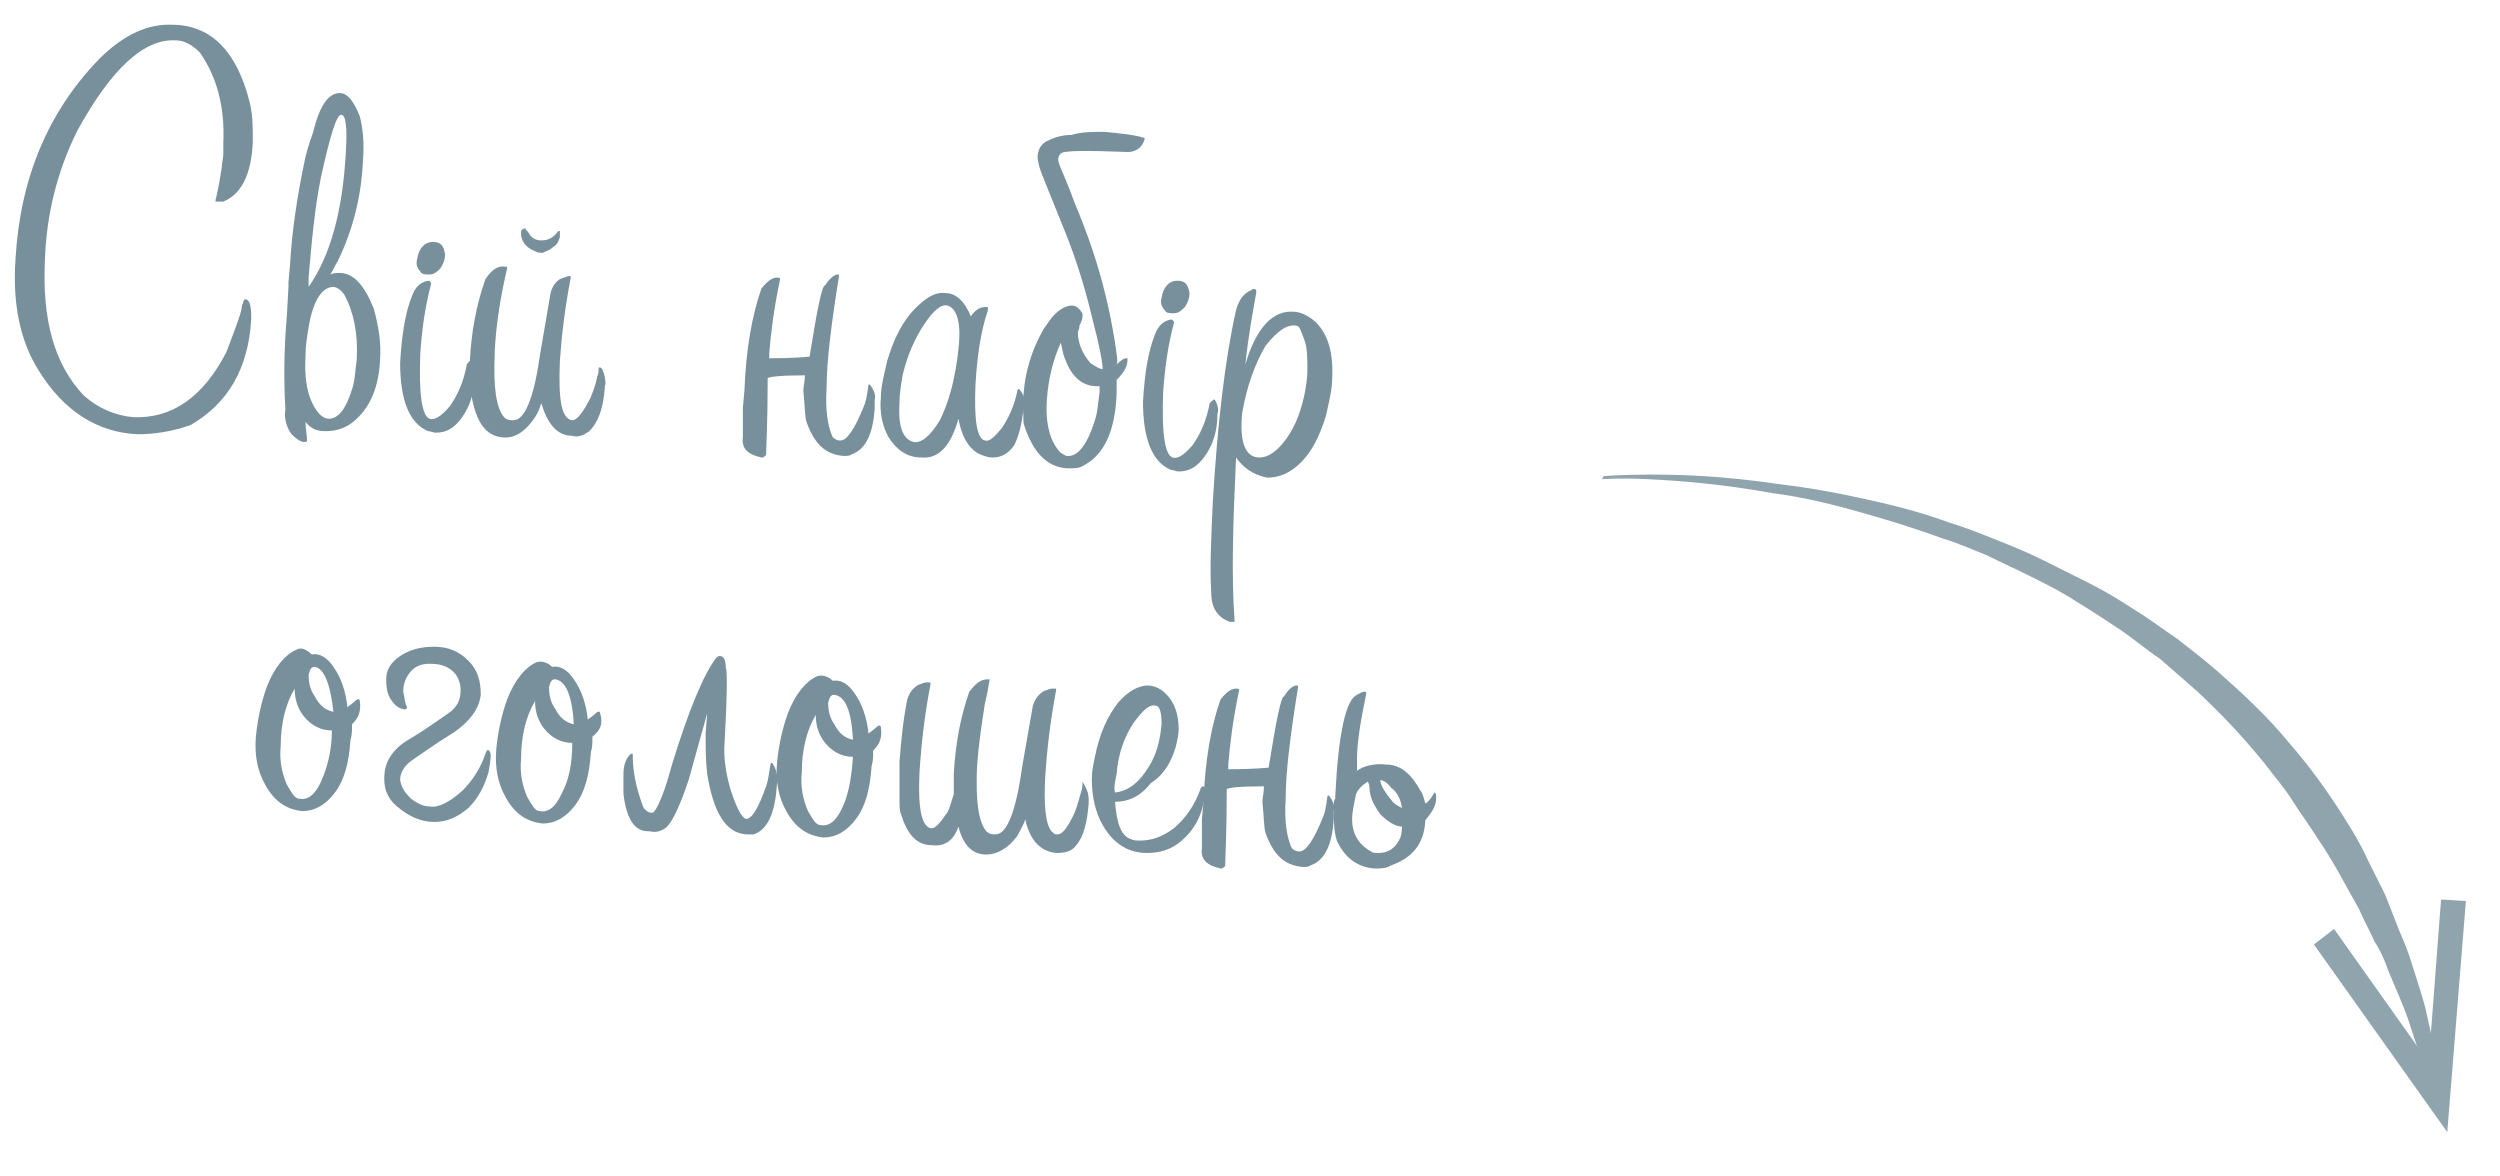 <?xml version="1.0" encoding="utf-8"?>
<!-- Generator: Adobe Illustrator 18.0.0, SVG Export Plug-In . SVG Version: 6.00 Build 0)  -->
<!DOCTYPE svg PUBLIC "-//W3C//DTD SVG 1.1//EN" "http://www.w3.org/Graphics/SVG/1.1/DTD/svg11.dtd">
<svg version="1.1" id="Layer_1" xmlns="http://www.w3.org/2000/svg" xmlns:xlink="http://www.w3.org/1999/xlink" x="0px" y="0px"
	 width="161.2px" height="75.8px" viewBox="0 0 161.2 75.8" enable-background="new 0 0 161.2 75.8" xml:space="preserve">
<g>
	<path fill="#78909C" d="M11.2,1.6l0.1,0c2.4,0.1,4,1.8,4.8,5c0.2,0.8,0.2,1.6,0.2,2.3l0,0.3c-0.1,2-0.7,3.3-1.9,3.8
		C14.2,13,14.1,13,14,13l-0.1,0c0,0,0,0,0-0.1l0,0c0.2-0.8,0.3-1.5,0.4-2.1c0-0.3,0.1-0.6,0.1-0.9l0-0.7C14.5,6.9,14,5,12.9,3.4
		c-0.5-0.5-1-0.8-1.6-0.8C9.3,2.5,7.2,4.4,5,8.4c-1.3,2.6-2,5.4-2.1,8.3c-0.2,3.9,0.6,6.8,2.5,8.8c0.9,0.8,2,1.3,3.2,1.4
		c2.5,0.1,4.5-1.3,6-4.2c0.6-1.6,1-2.6,1-3c0.1-0.2,0.1-0.4,0.2-0.4c0.3,0,0.4,0.4,0.4,1.2l0,0.1c-0.2,3.2-1.5,5.4-3.9,6.8
		C11.2,27.8,10,28,8.9,28c-2.6-0.1-4.8-1.5-6.4-4.1C1.3,22,0.8,19.6,1,16.7c0.3-5.2,2.1-9.5,5.4-12.9C8,2.2,9.6,1.5,11.2,1.6z"/>
	<path fill="#78909C" d="M21.9,6c0.5,0,0.9,0.5,1.3,1.5c0.2,0.8,0.3,1.7,0.2,2.9c-0.1,2.2-0.6,4.3-1.6,6.4c-0.2,0.3-0.3,0.6-0.5,0.9
		l0,0c0.2-0.1,0.4-0.1,0.6-0.1c0.9,0,1.6,0.8,2.2,2.3c0.3,1.1,0.5,2.2,0.4,3.4c-0.1,1.9-0.8,3.3-2,4.1c-0.5,0.3-1,0.4-1.5,0.4
		l-0.1,0c-0.5,0-0.9-0.2-1.2-0.6c0,0.5,0.1,0.9,0.1,1.2c0,0.1-0.1,0.1-0.2,0.1l0,0c-0.2,0-0.5-0.2-0.8-0.5c-0.3-0.4-0.5-1-0.4-1.6
		c-0.1-1.8-0.1-3.8,0.1-6.1l0.1-1.8c0,0,0-0.1,0-0.2c0,0,0-0.1,0-0.1l0.1-1.1c0.1-1.9,0.4-4.2,1-7c0.2-0.8,0.4-1.3,0.5-1.6
		C20.6,6.8,21.2,6,21.9,6z M19.7,22.9L19.7,22.9c-0.1,1.8,0.2,3,0.9,3.8c0.2,0.2,0.4,0.3,0.6,0.3l0,0c0.6,0,1.1-0.6,1.5-1.9
		c0.2-0.6,0.2-1.2,0.3-1.9c0.1-1.7-0.2-3.1-0.8-4.2c-0.2-0.3-0.5-0.5-0.7-0.5c-0.7,0-1.3,0.8-1.6,2.6C19.8,21.7,19.7,22.3,19.7,22.9
		z M19.9,17.9l0,0.6c1.4-2,2.2-4.9,2.4-8.7c0.1-1.6,0-2.4-0.3-2.4c-0.3,0-0.7,1.3-1.3,4C20.3,13.4,20.1,15.5,19.9,17.9z"/>
	<path fill="#78909C" d="M30.5,23.4c0.1,0.2,0.2,0.5,0.1,0.8c0,1.1-0.3,2-0.8,2.7c-0.5,0.7-1,1-1.7,1c-0.2,0-0.3-0.1-0.5-0.1
		c-1.2-0.5-1.8-2-1.8-4.4c0.1-1.7,0.3-3.2,0.8-4.4c0.2-0.5,0.5-0.8,1-0.9c0.1,0,0.2,0.1,0.2,0.2c-0.4,1.5-0.6,3-0.7,4.5
		c-0.1,2.6,0.1,4,0.6,4.2c0.3,0.1,0.7-0.1,1.3-0.8c0.5-0.7,0.9-1.6,1.1-2.7C30.3,23.2,30.4,23.2,30.5,23.4z M26.9,16.7
		c0.1-0.7,0.5-1.1,1-1.1c0.5,0,0.7,0.2,0.8,0.8c0,0.3-0.1,0.6-0.3,0.9c-0.2,0.2-0.4,0.4-0.7,0.4c-0.3,0-0.5,0-0.6-0.2
		C26.9,17.3,26.8,17,26.9,16.7z"/>
	<path fill="#78909C" d="M32.6,17.2L32.6,17.2c0.1,0,0.1,0,0.1,0.1c-0.4,1.7-0.7,3.5-0.8,5.3l0,0.2c-0.1,2.2,0.1,3.5,0.6,4.1
		c0.2,0.2,0.4,0.2,0.6,0.2c0.7,0,1.3-1.3,1.7-4.1l0.7-4.1c0.1-0.4,0.3-0.7,0.6-0.9c0.3-0.1,0.5-0.2,0.6-0.2l0,0c0.1,0,0.1,0,0.1,0.1
		l0,0c-0.4,2.1-0.6,3.9-0.7,5.4c-0.1,2.5,0.1,3.7,0.8,3.8c0.3,0,0.7-0.5,1.2-1.5c0.1-0.3,0.3-0.7,0.4-1.3c0.1-0.2,0.1-0.4,0.1-0.6
		c0,0,0,0,0.1,0c0.1,0,0.2,0.2,0.3,0.6c0,0.2,0.1,0.4,0,0.6l0,0.1c-0.1,1.3-0.4,2.2-1,2.8c-0.1,0.1-0.2,0.1-0.3,0.2
		c-0.2,0.1-0.5,0.2-0.8,0.1c-1,0-1.6-0.8-2-2.1l0,0c-0.1,0.3-0.2,0.6-0.4,0.9c-0.6,0.9-1.3,1.4-2.1,1.3c-1.1-0.1-1.7-1-2-2.7
		c-0.1-0.7-0.1-1.5-0.1-2.3c0.1-1.8,0.4-3.5,1-5.2C31.7,17.4,32.1,17.1,32.6,17.2z M33.9,14.8c0.1,0.1,0.2,0.2,0.3,0.4
		c0.2,0.2,0.4,0.3,0.7,0.3c0.5,0,0.8-0.2,1.1-0.6c0,0,0,0,0.1,0c0,0.1,0,0.2,0,0.4c-0.1,0.3-0.2,0.5-0.4,0.6
		c-0.2,0.2-0.5,0.3-0.7,0.4c-0.2,0-0.3,0-0.5-0.1c-0.5-0.2-0.8-0.5-0.9-1c0-0.1,0-0.2,0-0.2c0-0.1,0-0.2,0.1-0.2
		C33.8,14.7,33.9,14.7,33.9,14.8z"/>
	<path fill="#78909C" d="M54,17.7L54,17.7c0.1,0,0.1,0,0.1,0.1c-0.5,3.1-0.8,5.5-0.8,7.2c-0.1,1.5,0.1,2.6,0.4,3.2
		c0.1,0.1,0.3,0.2,0.4,0.2l0.1,0c0.4,0,0.9-0.7,1.5-2.2c0.1-0.2,0.2-0.6,0.3-1.4l0.1,0c0.2,0.3,0.4,0.6,0.3,1l0,0.5
		c-0.1,1.7-0.6,2.7-1.5,3c-0.1,0.1-0.3,0.1-0.5,0.1c-1.2-0.1-1.9-0.8-2.4-2.2c-0.1-0.3-0.1-1-0.2-2c0-0.3,0.1-0.6,0.1-1l0,0
		c-1.6,0-2.4,0.1-2.4,0.2c0,2.9-0.1,4.5-0.1,4.9c0,0.1-0.1,0.1-0.2,0.2l-0.1,0c-0.9-0.2-1.3-0.6-1.2-1.3c0-0.6,0-1.2,0-1.9l0.1-1.1
		c0.1-2.7,0.5-4.9,1.1-6.6c0.4-0.5,0.7-0.7,1-0.7l0.1,0c0,0,0.1,0,0.1,0.1c-0.4,1.9-0.6,3.5-0.7,4.8l0,0.3c0,0,0.1,0,0.1,0
		c1.5,0,2.4-0.1,2.5-0.1c0.5-3.1,0.8-4.6,1-4.6C53.6,17.8,53.9,17.7,54,17.7z"/>
	<path fill="#78909C" d="M62.6,20.4c0.2-0.3,0.5-0.6,0.9-0.6c0.1,0,0.2,0,0.2,0c0,0,0,0.1,0,0.2c-0.5,1.5-0.7,3.1-0.8,4.8
		c-0.1,2.3,0.1,3.5,0.6,3.6c0.3,0.1,0.6-0.2,1.1-0.8c0.4-0.6,0.8-1.4,1-2.4c0-0.1,0.1-0.2,0.2,0c0.2,0.2,0.3,0.6,0.2,1.1
		c-0.1,1-0.3,1.8-0.6,2.4c-0.4,0.6-0.9,0.8-1.4,0.8c-0.3,0-0.6-0.1-1-0.3c-0.6-0.4-1-1.1-1.2-2.2c-0.5,1.8-1.3,2.6-2.4,2.5
		c-0.9,0-1.6-0.5-2.1-1.3c-0.4-0.7-0.6-1.6-0.5-2.6c0-0.7,0.2-1.4,0.4-2.3c0.4-1.4,1-2.6,1.8-3.4c0.7-0.7,1.3-1.1,2-1
		C61.6,18.9,62.2,19.4,62.6,20.4z M61.8,22.5c0.2-1.7-0.1-2.6-0.7-2.8c-0.4-0.1-0.9,0.3-1.5,1.2c-0.6,0.9-1.1,2-1.4,3.3
		c-0.1,0.6-0.2,1.2-0.2,1.7c-0.1,1.6,0.2,2.4,0.9,2.6c0.5,0.1,1.1-0.4,1.7-1.4C61.2,25.9,61.6,24.4,61.8,22.5z"/>
	<path fill="#78909C" d="M71.2,8.5c1.1,0.1,2,0.2,2.6,0.4l0,0.1c-0.1,0.3-0.3,0.6-0.6,0.7c-0.2,0.1-0.4,0.1-0.5,0.1
		c-2.7-0.1-4.1-0.1-4.3,0.1c-0.2,0.2-0.2,0.4-0.1,0.7s0.5,1.1,1,2.5c0.8,1.9,1.5,3.9,2,6c0.2,0.8,0.4,1.8,0.6,3
		c0.1,0.8,0.2,1.2,0.1,1.4l0,0c0.3-0.3,0.5-0.4,0.6-0.4l0.1,0c0,0,0,0.1,0,0.1c0,0.4-0.2,0.8-0.7,1.3l0,0.9
		c-0.1,2.4-0.8,3.9-2.1,4.6c-0.3,0.2-0.6,0.2-1,0.2l-0.1,0c-1.3-0.1-2.2-1-2.8-2.9C66,26.6,65.9,26,66,25.4c0.1-1.4,0.5-2.8,1.3-4.2
		l0.5-0.7c0.5-0.6,1-0.8,1.3-0.8c0.3,0,0.5,0.2,0.7,0.5l0,0.1l0,0.1c0,0.2-0.1,0.4-0.2,0.6c0,0.1,0,0.2-0.1,0.4l0,0
		c0,0.6,0.2,1.3,0.8,2c0.3,0.2,0.6,0.4,0.8,0.4c0-0.4-0.2-1.5-0.7-3.4c-0.5-2.1-1.1-3.9-1.7-5.4c-1-2.5-1.6-3.9-1.7-4.3l-0.1-0.5
		c0-0.5,0.2-0.9,0.6-1.1c0.4-0.2,0.9-0.4,1.6-0.4C69.7,8.5,70.5,8.5,71.2,8.5z M68.4,22.1c-0.5,1.1-0.8,2.3-0.9,3.7
		c-0.1,1.5,0.2,2.7,0.9,3.4c0.2,0.1,0.3,0.2,0.4,0.2l0.1,0c0.6,0,1.2-0.7,1.7-2.3c0.2-0.6,0.2-1.2,0.3-1.8l0-0.4l-0.2,0
		c-0.9,0-1.6-0.6-2-1.7C68.5,22.8,68.5,22.4,68.4,22.1L68.4,22.1z"/>
	<path fill="#78909C" d="M78.4,25.9c0.1,0.2,0.2,0.5,0.1,0.8c0,1.1-0.3,2-0.8,2.7c-0.5,0.7-1,1-1.7,1c-0.2,0-0.3-0.1-0.5-0.1
		c-1.2-0.5-1.8-2-1.8-4.4c0.1-1.7,0.3-3.2,0.8-4.4c0.2-0.5,0.5-0.8,1-0.9c0.1,0,0.2,0.1,0.2,0.2c-0.4,1.5-0.6,3-0.7,4.5
		c-0.1,2.6,0.1,4,0.6,4.2c0.3,0.1,0.7-0.1,1.3-0.8c0.5-0.7,0.9-1.6,1.1-2.7C78.3,25.7,78.3,25.7,78.4,25.9z M74.9,19.2
		c0.1-0.7,0.5-1.1,1-1.1c0.5,0,0.7,0.2,0.8,0.8c0,0.3-0.1,0.6-0.3,0.9c-0.2,0.2-0.4,0.4-0.7,0.4c-0.3,0-0.5,0-0.6-0.2
		C74.9,19.8,74.8,19.5,74.9,19.2z"/>
	<path fill="#78909C" d="M79.7,29.5c-0.2,4.3-0.3,7.7-0.1,10.4c0,0.1,0,0.2,0,0.2c-0.1,0-0.1,0-0.3,0c-0.8-0.3-1.2-0.9-1.2-1.9
		c-0.1-1.6,0-3.6,0.1-5.8c0.3-5.1,0.8-9.3,1.5-12.4c0.2-0.7,0.5-1.1,1-1.3c0.1-0.1,0.2-0.1,0.3,0l0,0.2c-0.2,1.1-0.5,2.7-0.7,4.6
		c0.7-2.4,1.8-3.5,3.1-3.4c0.4,0,0.8,0.2,1.1,0.4c1,0.7,1.5,2,1.4,3.9c0,0.7-0.2,1.5-0.4,2.4c-0.4,1.3-0.9,2.3-1.6,3s-1.4,1-2.2,1
		C80.8,30.6,80.2,30.2,79.7,29.5z M80.1,26.6c-0.2,1.9,0.2,2.9,1.1,2.9c0.5,0,1-0.3,1.5-0.9c0.6-0.7,1.1-1.7,1.4-3.1
		c0.1-0.5,0.2-1.1,0.2-1.6c0-0.8,0-1.5-0.2-2c-0.2-0.5-0.3-0.9-0.5-0.9c-0.6-0.1-1.2,0.3-2,1.3C80.9,23.5,80.4,24.9,80.1,26.6z"/>
	<path fill="#78909C" d="M22.7,46.7c0,0.4,0,0.7-0.1,1c-0.1,1.5-0.4,2.6-1,3.4c-0.6,0.8-1.3,1.2-2.1,1.2c-1-0.1-1.8-0.6-2.4-1.7
		c-0.5-0.9-0.7-1.9-0.6-3.1c0.1-1,0.3-2.1,0.7-3.2c0.5-1.3,1.2-2.1,1.9-2.4c0.3-0.2,0.7,0,1,0.3c0.5-0.1,1,0.2,1.4,0.8
		c0.5,0.7,0.8,1.6,0.9,2.6c0.1-0.1,0.3-0.2,0.5-0.4c0.2-0.2,0.3-0.1,0.3,0C23.3,45.9,23.1,46.3,22.7,46.7z M21.4,47.1
		c-0.7,0-1.3-0.3-1.8-0.9c-0.4-0.5-0.6-1.1-0.6-1.8c-0.6,1-0.9,2.3-0.9,3.7c-0.1,1,0.1,1.8,0.4,2.5c0.3,0.5,0.5,0.9,0.8,0.9
		c0.5,0.1,1-0.2,1.4-1.1C21.1,49.5,21.4,48.4,21.4,47.1z M20.3,43c-0.2,0-0.3,0.1-0.4,0.5c0,0.5,0.1,1,0.4,1.4
		c0.3,0.6,0.7,0.9,1.2,1C21.3,44.1,20.9,43.1,20.3,43z"/>
	<path fill="#78909C" d="M25.6,52c-0.7-0.6-0.9-1.3-0.8-2.2c0.1-0.8,0.6-1.6,1.7-2.2c1-0.6,1.8-1.2,2.4-1.6c0.6-0.4,0.8-0.9,0.8-1.5
		c0-0.5-0.2-1-0.6-1.3c-0.4-0.3-0.8-0.4-1.4-0.4c-0.6,0-1,0.2-1.3,0.6c-0.3,0.4-0.4,0.8-0.4,1.2c0.1,0.4,0.1,0.7,0.2,0.9
		c0.1,0.2,0,0.3-0.3,0.2c-0.3-0.1-0.5-0.3-0.7-0.6c-0.2-0.3-0.3-0.7-0.3-1.3s0.3-1.1,0.9-1.5c0.6-0.4,1.3-0.6,2.2-0.6
		c0.9,0,1.6,0.3,2.2,0.9s0.8,1.3,0.8,2.2c-0.1,0.9-0.7,1.7-1.7,2.4C28,48,27.2,48.6,26.6,49c-0.6,0.4-0.8,0.9-0.8,1.3
		c0.1,0.5,0.3,0.8,0.7,1.2c0.4,0.3,0.8,0.5,1.2,0.5c0.6,0.1,1.3-0.3,2.1-1c0.7-0.7,1.2-1.5,1.5-2.4c0.1-0.3,0.2-0.3,0.3-0.1
		c0.1,0.2,0,0.7-0.1,1.3c-0.3,1-0.7,1.7-1.3,2.3c-0.7,0.6-1.4,0.9-2.2,0.9C27.1,53,26.3,52.6,25.6,52z"/>
	<path fill="#78909C" d="M38.2,47.5c0,0.4,0,0.7-0.1,1c-0.1,1.5-0.4,2.6-1,3.4c-0.6,0.8-1.3,1.2-2.1,1.2c-1-0.1-1.8-0.6-2.4-1.7
		c-0.5-0.9-0.7-1.9-0.6-3.1c0.1-1,0.3-2.1,0.7-3.2c0.5-1.3,1.2-2.1,1.9-2.4c0.3-0.1,0.7,0,1,0.3c0.5-0.1,1,0.2,1.4,0.8
		c0.5,0.7,0.8,1.6,0.9,2.6c0.1-0.1,0.3-0.2,0.5-0.4c0.2-0.2,0.3-0.1,0.3,0C38.9,46.7,38.7,47.1,38.2,47.5z M36.9,47.9
		c-0.7,0-1.3-0.3-1.8-0.9c-0.4-0.5-0.6-1.1-0.6-1.8c-0.6,1-0.9,2.3-0.9,3.7c-0.1,1,0.1,1.8,0.4,2.5c0.3,0.5,0.5,0.9,0.8,0.9
		c0.5,0.1,1-0.2,1.4-1.1C36.7,50.3,36.9,49.2,36.9,47.9z M35.8,43.8c-0.2,0-0.3,0.1-0.4,0.5c0,0.5,0.1,1,0.4,1.4
		c0.3,0.6,0.7,0.9,1.2,1C36.9,44.9,36.5,43.9,35.8,43.8z"/>
	<path fill="#78909C" d="M46.4,42.3L46.4,42.3c0.3,0,0.4,0.3,0.4,0.8c0.1,0,0.1,1.7-0.1,5.2c0,1,0.2,1.9,0.4,2.6
		c0.4,1.2,0.7,1.8,1,1.9c0.4,0,0.8-0.7,1.3-2.1c0.2-0.6,0.2-1.1,0.3-1.5l0.1,0c0.2,0.3,0.4,0.8,0.3,1.3c-0.1,1.9-0.6,3-1.5,3.3
		c-0.2,0-0.4,0-0.5,0c-1.3-0.1-2.1-1.4-2.5-3.9c-0.1-0.8-0.1-1.6-0.1-2.6l0.1-1.3l0,0l-1.2,4.3c-0.6,1.8-1.1,2.8-1.5,3.1
		c-0.3,0.2-0.6,0.3-1,0.2l-0.1,0c-0.9,0-1.4-0.8-1.6-2.4c0-0.4,0-0.7,0-1.2l0-0.1c0-0.6,0.2-1.1,0.5-1.3l0,0c0,0,0.1,0,0.1,0l0,0.1
		c0,1,0.2,2.1,0.7,3.4c0.2,0.2,0.3,0.3,0.5,0.3l0.1,0c0.2-0.1,0.7-1.1,1.2-3c1.1-3.6,2.1-6,2.9-7C46.2,42.4,46.3,42.3,46.4,42.3z"/>
	<path fill="#78909C" d="M56.3,48.4c0,0.4,0,0.7-0.1,1c-0.1,1.5-0.4,2.6-1,3.4c-0.6,0.8-1.3,1.2-2.1,1.2c-1-0.1-1.8-0.6-2.4-1.7
		c-0.5-0.9-0.7-1.9-0.6-3.1c0.1-1,0.3-2.1,0.7-3.2c0.5-1.3,1.2-2.1,1.9-2.4c0.3-0.1,0.7,0,1,0.3c0.5-0.1,1,0.2,1.4,0.8
		c0.5,0.7,0.8,1.6,0.9,2.6c0.1-0.1,0.3-0.2,0.5-0.4c0.2-0.2,0.3-0.1,0.3,0C56.9,47.6,56.7,48,56.3,48.4z M55,48.8
		c-0.7,0-1.3-0.3-1.8-0.9c-0.4-0.5-0.6-1.1-0.6-1.8c-0.6,1-0.9,2.3-0.9,3.7c-0.1,1,0.1,1.8,0.4,2.5c0.3,0.5,0.5,0.9,0.8,0.9
		c0.5,0.1,1-0.2,1.4-1.1C54.7,51.3,54.9,50.2,55,48.8z M53.8,44.8c-0.2,0-0.3,0.1-0.4,0.5c0,0.5,0.1,1,0.4,1.4
		c0.3,0.6,0.7,0.9,1.2,1C54.9,45.8,54.5,44.9,53.8,44.8z"/>
	<path fill="#78909C" d="M63.7,43.8L63.7,43.8c0.1,0,0.1,0,0.1,0l0,0.1c-0.1,0.6-0.2,1.1-0.3,1.5c-0.2,1.3-0.4,2.6-0.5,4
		c-0.1,2.3,0.1,3.6,0.6,4.2c0.2,0.2,0.4,0.2,0.6,0.2c0.7,0,1.3-1.4,1.7-4.3l0.7-4c0.1-0.3,0.2-0.5,0.4-0.7c0.2-0.2,0.4-0.3,0.5-0.3
		c0.2-0.1,0.3-0.1,0.4-0.1l0.1,0c0.1,0,0.1,0,0.1,0.1c-0.4,2.1-0.6,4-0.7,5.5c-0.1,1.9,0,3.1,0.4,3.6c0.1,0.1,0.2,0.2,0.3,0.2l0.1,0
		c0.3,0,0.6-0.4,1-1.2c0.2-0.4,0.3-0.8,0.5-1.5c0.1-0.3,0.1-0.5,0.1-0.7l0,0l0,0c0.1,0.2,0.2,0.3,0.3,0.6c0.1,0.2,0.1,0.5,0.1,0.8
		c-0.1,1.2-0.3,2.1-0.8,2.7c-0.3,0.4-0.7,0.5-1.3,0.5c-1-0.1-1.7-0.8-2-2.2l0,0c0,0.2-0.2,0.5-0.5,1.1c-0.6,0.8-1.3,1.2-2,1.2
		c-0.9,0-1.5-0.6-1.8-1.8c-0.3,0.9-0.9,1.3-1.7,1.2c-1,0-1.6-0.7-2-2c-0.1-0.2-0.1-0.5-0.1-1c0-0.7,0-1.5,0-2.3l0-0.1
		c0.1-1.2,0.2-2.5,0.5-4c0.1-0.3,0.2-0.5,0.4-0.7c0.2-0.2,0.4-0.3,0.5-0.3c0.2-0.1,0.3-0.1,0.4-0.1l0.1,0c0.1,0,0.1,0,0.1,0.1
		c-0.4,2.1-0.6,4-0.7,5.5c-0.1,1.9,0,3.1,0.4,3.6c0.1,0.1,0.2,0.2,0.3,0.2l0.1,0c0.2,0,0.5-0.3,0.9-0.9c0.2-0.2,0.3-0.7,0.5-1.3
		c0-0.4,0-0.8,0-1.3c0.1-1.8,0.4-3.6,1-5.3C62.9,44.1,63.2,43.8,63.7,43.8z"/>
	<path fill="#78909C" d="M71.9,51.7c0.1,1.4,0.4,2.2,1,2.4c0.2,0.1,0.4,0.1,0.6,0.1c0.7,0,1.4-0.2,2.2-0.8c0.7-0.6,1.3-1.4,1.7-2.5
		c0-0.1,0.1-0.2,0.2-0.2c0,0,0.1,0.1,0.1,0.1c0.1,0.3,0,0.7-0.1,1c-0.2,1-0.7,1.8-1.4,2.4c-0.7,0.6-1.4,0.8-2.3,0.8
		c-0.4,0-0.9-0.1-1.3-0.3c-0.6-0.3-1.1-0.8-1.5-1.5c-0.5-0.9-0.7-1.9-0.7-3c0-0.5,0.1-0.9,0.2-1.4c0.3-1.5,0.8-2.6,1.5-3.5
		c0.6-0.7,1.3-1.1,1.9-1.1c0.3,0,0.6,0.1,0.9,0.3c0.8,0.6,1.1,1.5,1.1,2.5c0,0.4-0.1,0.8-0.2,1.2c-0.3,1-0.8,1.8-1.6,2.3
		C73.5,51.4,72.7,51.7,71.9,51.7z M71.9,51.1c0.9-0.1,1.6-0.7,2.2-1.7c0.5-0.8,0.7-1.7,0.8-2.7c0-0.7-0.1-1.2-0.4-1.2
		c-0.4-0.1-0.8,0.3-1.4,1.1c-0.6,0.9-1,2-1.1,3.3C71.9,50.4,71.8,50.8,71.9,51.1z"/>
	<path fill="#78909C" d="M83.6,44.2L83.6,44.2c0.1,0,0.1,0,0.1,0.1c-0.5,3.1-0.8,5.5-0.8,7.2c-0.1,1.5,0.1,2.6,0.4,3.2
		c0.1,0.1,0.3,0.2,0.4,0.2l0.1,0c0.4,0,0.9-0.7,1.5-2.2c0.1-0.2,0.2-0.6,0.3-1.4l0.1,0c0.2,0.3,0.4,0.6,0.3,1l0,0.5
		c-0.1,1.7-0.6,2.7-1.5,3c-0.1,0.1-0.3,0.1-0.5,0.1c-1.2-0.1-1.9-0.8-2.4-2.2c-0.1-0.3-0.1-1-0.2-2c0-0.3,0.1-0.6,0.1-1l0,0
		c-1.6,0-2.4,0.1-2.4,0.2c0,2.9-0.1,4.5-0.1,4.9c0,0.1-0.1,0.1-0.2,0.2l-0.1,0c-0.9-0.2-1.3-0.6-1.2-1.3c0-0.6,0-1.2,0-1.9l0.1-1.1
		c0.1-2.7,0.5-4.9,1.1-6.6c0.4-0.5,0.7-0.7,1-0.7l0.1,0c0,0,0.1,0,0.1,0.1c-0.4,1.9-0.6,3.5-0.7,4.8l0,0.3c0,0,0.1,0,0.1,0
		c1.5,0,2.4-0.1,2.5-0.1c0.5-3.1,0.8-4.6,1-4.6C83.1,44.4,83.4,44.2,83.6,44.2z"/>
	<path fill="#78909C" d="M88,44.6L88,44.6c0.1,0,0.1,0.1,0.1,0.1c-0.4,1.9-0.6,3.3-0.6,4.2c0,0.3,0,0.5,0,0.8
		c0.4-0.3,1.1-0.5,1.9-0.4l0,0c0.9,0,1.6,0.6,2.2,1.7c0.1,0.1,0.2,0.4,0.3,0.8c0.1,0,0.3-0.2,0.6-0.7l0,0c0.1,0,0.1,0.2,0.1,0.4l0,0
		c0,0.5-0.3,0.9-0.7,1.4l0,0l0,0.1c-0.1,1.4-0.8,2.3-2.2,2.8C89.4,56,89,56,88.6,56c-1.1-0.1-1.9-0.7-2.4-1.8
		c-0.2-0.6-0.2-1.3-0.2-2.3c0-0.1,0-0.3,0.1-0.4l0-0.2c0.2-4.1,0.7-6.2,1.4-6.5C87.7,44.7,87.8,44.6,88,44.6z M87.2,52.5
		c-0.1,1.1,0.3,1.9,1.2,2.4c0.1,0.1,0.3,0.1,0.4,0.1l0.1,0c0.6,0,1.1-0.3,1.4-1c0,0,0.1-0.3,0.1-0.7c-0.4,0-0.9-0.3-1.4-0.8
		c-0.5-0.7-0.7-1.2-0.7-1.8c0,0,0-0.1-0.1-0.3c-0.5,0.3-0.8,0.7-0.8,1C87.4,51.4,87.3,51.8,87.2,52.5z M89,50.3
		c0,0.3,0.3,0.8,0.8,1.4c0.2,0.2,0.4,0.3,0.6,0.4l0,0c-0.1-0.7-0.4-1.1-0.7-1.3C89.5,50.5,89.2,50.3,89,50.3L89,50.3z"/>
</g>
<g>
	<g>
		<path fill="#90A4AE" d="M103.4,30.7c0,0,1.1-0.1,3.1-0.1c2,0,4.7,0.1,8.1,0.6c1.7,0.2,3.5,0.5,5.3,0.9c1.9,0.4,3.9,0.9,5.8,1.6
			c1,0.3,2,0.7,3,1.1c1,0.4,2,0.8,3,1.3c1,0.5,2,1,3,1.5c1,0.5,2,1.1,2.9,1.7c1,0.6,1.9,1.3,2.8,1.9c0.9,0.7,1.8,1.4,2.6,2.1
			c1.7,1.5,3.3,3,4.6,4.6c1.4,1.6,2.6,3.3,3.6,4.9c0.5,0.8,1,1.6,1.4,2.5c0.4,0.8,0.8,1.6,1.2,2.4c0.3,0.8,0.6,1.5,0.9,2.3
			c0.3,0.7,0.6,1.4,0.8,2.1c0.4,1.3,0.8,2.4,1,3.4c0.4,1.9,0.7,3,0.7,3l-0.9,0.2c0,0-0.4-1-1-2.9c-0.3-0.9-0.8-2-1.3-3.2
			c-0.2-0.6-0.5-1.3-0.9-1.9c-0.3-0.7-0.7-1.4-1-2.1c-0.8-1.4-1.6-3-2.7-4.6c-0.5-0.8-1.1-1.6-1.6-2.4c-0.5-0.8-1.2-1.6-1.8-2.4
			c-1.3-1.6-2.7-3.1-4.3-4.6c-0.8-0.7-1.6-1.4-2.4-2.1c-0.9-0.6-1.7-1.3-2.6-1.9c-0.9-0.6-1.8-1.2-2.8-1.8c-0.9-0.6-1.9-1.1-2.9-1.6
			c-1-0.5-1.9-0.9-2.9-1.4c-1-0.4-1.9-0.8-2.9-1.1c-1.9-0.7-3.9-1.3-5.7-1.8c-1.8-0.5-3.6-0.9-5.2-1.1c-3.3-0.6-6-0.8-8-0.9
			c-1.9-0.1-3,0-3,0L103.4,30.7z"/>
	</g>
	<g>
		<g>
			<polygon fill="#90A4AE" points="149.2,60.9 150.5,59.9 156.6,68.5 157.4,58 159,58.1 157.8,73 			"/>
		</g>
	</g>
</g>
</svg>
